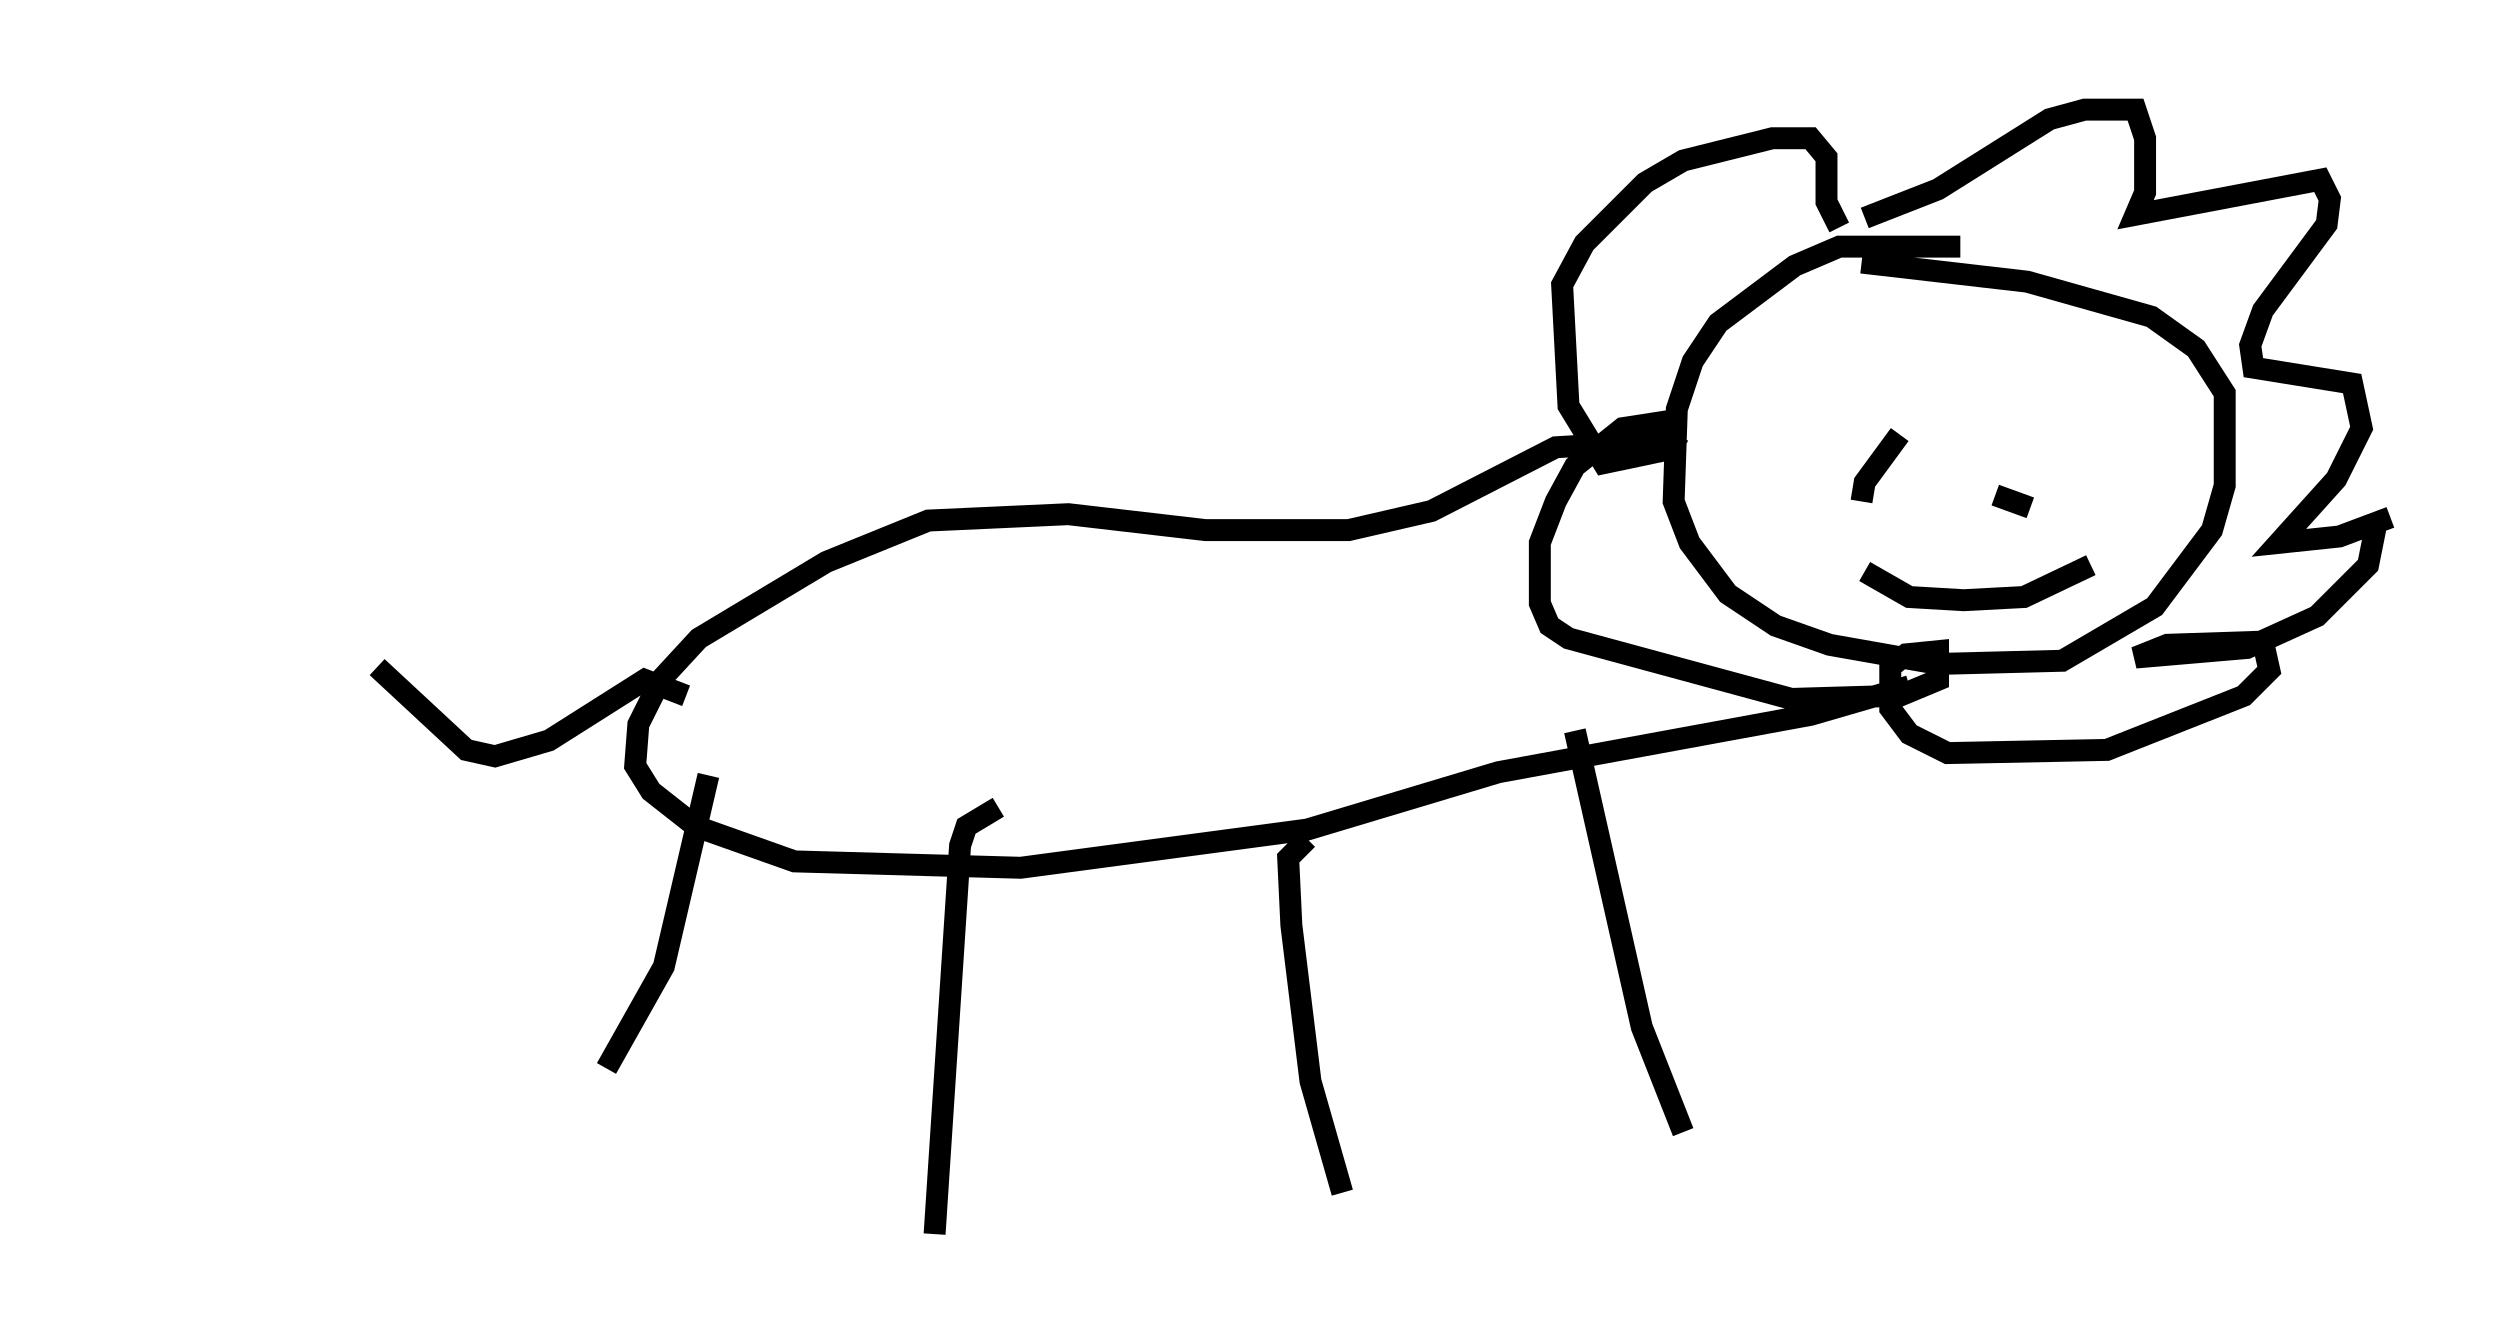 <?xml version="1.0" encoding="utf-8" ?>
<svg baseProfile="full" height="61.274" version="1.1" width="114" xmlns="http://www.w3.org/2000/svg" xmlns:ev="http://www.w3.org/2001/xml-events" xmlns:xlink="http://www.w3.org/1999/xlink"><defs /><rect fill="white" height="61.274" width="114" x="0" y="0" /><path d="M92.732, 12.263 m-3.341, -1.017 l-5.52, 0.0 -2.034, 0.872 l-3.486, 2.615 -1.162, 1.743 l-0.726, 2.179 -0.145, 4.212 l0.726, 1.888 1.743, 2.324 l2.179, 1.453 2.469, 0.872 l4.939, 0.872 5.665, -0.145 l4.212, -2.469 2.615, -3.486 l0.581, -2.034 0.0, -4.212 l-1.307, -2.034 -2.034, -1.453 l-5.665, -1.598 -7.553, -0.872 m0.145, -2.034 l3.341, -1.307 5.084, -3.196 l1.598, -0.436 2.324, 0.0 l0.436, 1.307 0.0, 2.469 l-0.436, 1.017 8.425, -1.598 l0.436, 0.872 -0.145, 1.162 l-2.905, 3.922 -0.581, 1.598 l0.145, 1.017 4.503, 0.726 l0.436, 2.034 -1.162, 2.324 l-2.615, 2.905 2.76, -0.291 l2.324, -0.872 m-0.581, 0.0 l-0.436, 2.179 -2.324, 2.324 l-3.196, 1.453 -5.084, 0.436 l1.453, -0.581 4.358, -0.145 l0.291, 1.307 -1.162, 1.162 l-6.246, 2.469 -7.263, 0.145 l-1.743, -0.872 -0.872, -1.162 l0.0, -1.888 0.726, -0.581 l1.453, -0.145 0.0, 1.307 l-1.743, 0.726 -4.939, 0.145 l-10.168, -2.76 -0.872, -0.581 l-0.436, -1.017 0.0, -2.76 l0.726, -1.888 0.872, -1.598 l2.179, -1.743 1.888, -0.291 l0.0, 1.307 -2.76, 0.581 l-1.598, -2.615 -0.291, -5.52 l1.017, -1.888 2.76, -2.76 l1.743, -1.017 4.067, -1.017 l1.743, 0.0 0.726, 0.872 l0.0, 2.034 0.581, 1.162 m-7.117, 10.168 l-0.872, -0.436 -4.939, 0.291 l-5.665, 2.905 -3.777, 0.872 l-6.536, 0.0 -6.246, -0.726 l-6.391, 0.291 -4.648, 1.888 l-5.81, 3.486 -1.743, 1.888 l-1.017, 2.034 -0.145, 1.888 l0.726, 1.162 2.034, 1.598 l4.503, 1.598 10.313, 0.291 l13.073, -1.743 8.715, -2.615 l14.235, -2.615 4.503, -1.307 m-15.251, 2.034 l3.05, 13.508 1.888, 4.793 m-17.14, -13.363 l-0.872, 0.872 0.145, 3.05 l0.872, 7.117 1.453, 5.084 m-15.687, -17.575 l-1.453, 0.872 -0.291, 0.872 l-1.162, 17.721 m-10.313, -20.916 l-2.034, 8.715 -2.615, 4.648 m3.631, -16.994 l-1.888, -0.726 -4.358, 2.76 l-2.469, 0.726 -1.307, -0.291 l-4.067, -3.777 m67.687, -7.553 l0.145, -0.872 1.598, -2.179 m7.553, 0.581 l0.0, 0.0 m-3.196, 2.179 l1.598, 0.581 m-7.553, 2.905 l2.034, 1.162 2.469, 0.145 l2.76, -0.145 3.05, -1.453 m-90.346, -17.43 l0.0, 0.0 " fill="none" stroke="black" stroke-width="1" /></svg>